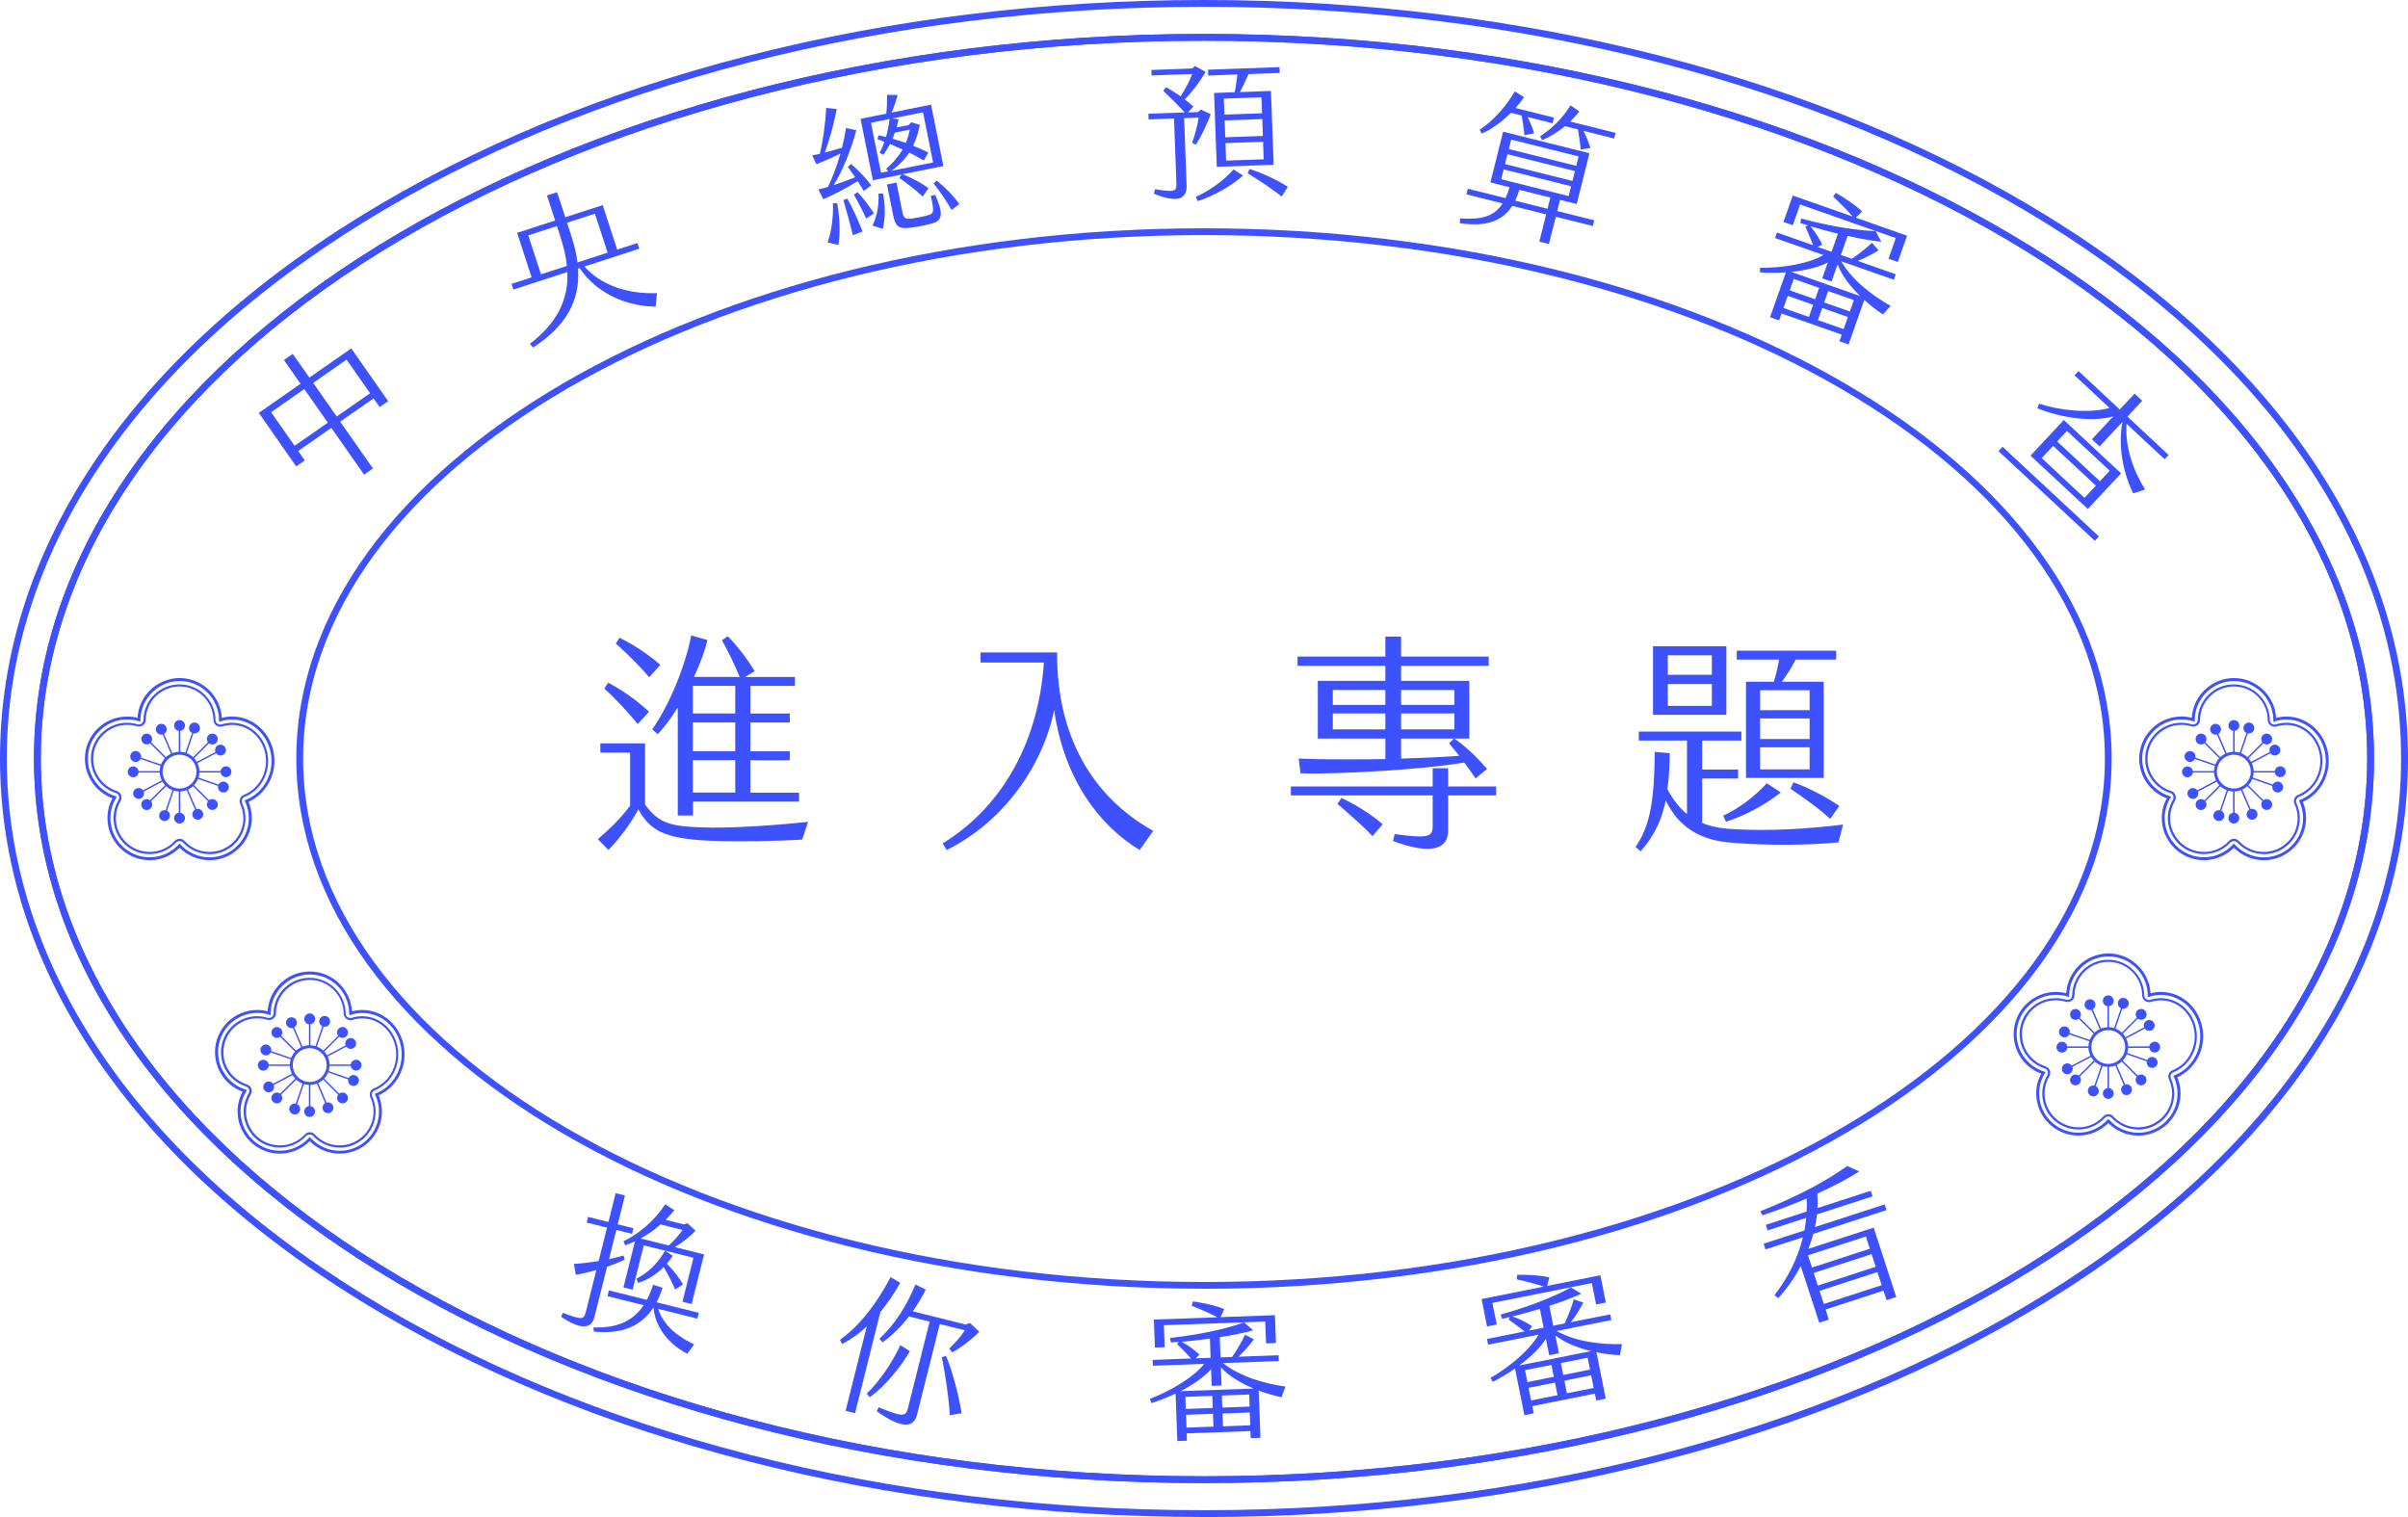 <svg width="200" height="126" viewBox="0 0 200 126" fill="none"
    xmlns="http://www.w3.org/2000/svg">
    <path d="M100 123.182C46.418 123.182 2.823 96.187 2.823 62.997C2.823 29.808 46.418 2.818 100 2.818C153.583 2.818 197.177 29.813 197.177 62.997C197.177 96.181 153.583 123.182 100 123.182ZM100 3.382C46.728 3.382 3.388 30.129 3.388 62.997C3.388 95.865 46.728 122.618 100 122.618C153.272 122.618 196.612 95.871 196.612 62.997C196.612 30.123 153.272 3.382 100 3.382Z" fill="#3E51FF"/>
    <path d="M100 107.038C58.433 107.038 24.612 87.281 24.612 62.997C24.612 38.714 58.427 18.962 100 18.962C141.573 18.962 175.388 38.719 175.388 63.003C175.388 87.286 141.567 107.043 100 107.043V107.038ZM100 19.526C58.743 19.526 25.176 39.029 25.176 63.003C25.176 86.976 58.743 106.48 100 106.48C141.257 106.48 174.824 86.976 174.824 63.003C174.824 39.029 141.257 19.526 100 19.526Z" fill="#3E51FF"/>
    <path d="M67.122 68.262L66.625 69.733C64.559 69.868 60.996 69.925 58.963 69.829C55 69.654 53.967 68.893 53.024 67.23C52.182 68.702 51.431 69.66 50.534 70.596L49.653 69.699C50.494 68.972 51.51 68.053 52.335 66.909V62.512H49.862V61.746H53.577V66.83C54.763 68.42 55.666 68.685 59.037 68.741C61.448 68.758 64.858 68.51 67.117 68.262H67.122ZM50.189 57.191L50.517 56.712C51.572 57.248 52.928 58.183 53.904 59.119L52.967 60.134C52.239 59.254 51.149 58.048 50.189 57.191ZM51.149 53.448L51.454 52.969C52.448 53.448 53.808 54.305 54.842 55.224L53.921 56.255C53.12 55.297 52.103 54.305 51.143 53.443L51.149 53.448ZM54.175 60.579C55.593 58.55 56.897 55.399 57.411 52.778L58.755 53.161C58.546 54.08 58.139 55.151 57.642 56.222H61.437C61.013 55.19 60.46 54.063 59.963 53.184L60.443 52.84C61.211 53.623 62.012 54.638 62.684 55.748L61.883 56.227H66.021V56.971H62.323V59.266H65.598V60.01H62.323V62.4H65.598V63.144H62.323V65.838H66.366V66.582H57.557V67.732H56.293V58.764C55.739 59.643 55.163 60.427 54.627 60.985L54.187 60.585L54.175 60.579ZM61.069 56.966H57.546V59.26H61.069V56.966ZM61.069 60.004H57.546V62.394H61.069V60.004ZM61.069 63.138H57.546V65.832H61.069V63.138Z" fill="#3E51FF"/>
    <path d="M86.709 55.032H81.441V54.193H87.799C87.759 61.036 90.65 66.142 95.782 69.012L94.653 70.601C91.226 68.516 88.391 64.671 87.55 58.978C86.686 63.358 83.53 68.177 78.623 70.601L78.296 70.049C82.835 67.275 86.206 62.169 86.703 55.038L86.709 55.032Z" fill="#3E51FF"/>
    <path d="M124.262 65.32V66.064H120.276V68.989C120.276 70.556 118.841 71.018 115.696 69.852L115.832 69.277C118.683 69.66 118.994 69.508 118.994 68.589V66.064H107.216V65.32H118.994V63.809H120.276V65.32H124.262ZM115.064 55.303H107.769V54.536H115.064V52.873H116.368V54.536H123.646V55.303H116.368V56.549H122.037V61.346H120.789C121.71 61.977 122.664 62.873 123.511 63.871L122.551 64.654C122.319 64.294 121.975 63.815 121.614 63.335C118.299 63.91 111.14 64.328 108.018 64.232L107.865 63.008C109.762 63.087 112.461 63.087 115.064 63.048V61.346H109.452V56.549H115.064V55.303ZM110.7 58.55H115.064V57.31H110.7V58.55ZM115.064 60.579V59.26H110.7V60.579H115.064ZM111.411 66.278C112.484 66.774 113.844 67.597 114.838 68.459L113.997 69.451C113.252 68.651 112.043 67.597 111.083 66.774L111.411 66.278ZM116.368 58.55H120.795V57.31H116.368V58.55ZM116.368 60.579H120.795V59.26H116.368V60.579ZM116.368 61.346V63.008C118.226 62.952 119.931 62.873 121.196 62.777C120.891 62.394 120.603 62.033 120.355 61.746L120.755 61.346H116.368Z" fill="#3E51FF"/>
    <path d="M153.08 68.493L152.696 69.964C150.014 70.229 146.683 70.212 144.176 70.021C142.51 69.908 139.829 69.581 138.355 66.481C138.027 68.031 137.435 69.406 136.266 70.708L135.842 70.348C137.107 68.533 137.412 66.238 137.435 62.45L138.682 62.563C138.665 63.634 138.626 64.626 138.49 65.545C138.97 66.464 139.524 67.135 140.116 67.608V61.509H136.113V60.765H144.633V61.509H141.376V63.916H144.362V64.66H141.376V68.352C142.313 68.736 143.25 68.831 144.001 68.871C146.852 69.04 150.189 68.854 153.08 68.487V68.493ZM143.386 59.373H137.293V53.674H143.386V59.373ZM142.183 54.424H138.524V56.047H142.183V54.424ZM142.183 56.814H138.524V58.629H142.183V56.814ZM146.739 65.055L147.908 65.821C146.491 66.932 144.825 67.788 143.352 68.251L143.12 67.755C144.521 67.106 145.842 66.052 146.739 65.06V65.055ZM147.773 54.784H144.249V54.04H152.504V54.784H149.133C148.772 55.528 148.366 56.103 148.004 56.622H151.471V64.615H145.017V56.622H147.332C147.507 56.047 147.66 55.376 147.773 54.784ZM150.302 57.327H146.186V58.989H150.302V57.327ZM150.302 59.677H146.186V61.379H150.302V59.677ZM150.302 62.067H146.186V63.905H150.302V62.067ZM148.958 64.976C150.127 65.398 151.64 66.159 152.77 66.943L152.002 68.014C151.121 67.174 149.8 66.255 148.71 65.511L148.958 64.976Z" fill="#3E51FF"/>
    <path d="M54.571 24.346L54.452 25.467C52.318 25.456 49.681 24.56 48.14 22.265L48.01 22.311C48.191 25.033 46.965 27.13 44.272 28.866L44.012 28.556C46.282 26.814 47.214 24.892 47.123 22.598L42.64 24.052L42.488 23.579L44.153 23.038L42.951 19.34L46.107 18.314L45.429 16.234L46.271 15.963L46.948 18.044L50.059 17.035L51.262 20.732L52.945 20.186L53.097 20.659L48.541 22.136C49.89 23.669 52.12 24.447 54.571 24.346ZM47.084 22.085C47.005 21.313 46.818 20.501 46.531 19.627L46.254 18.776L43.877 19.549L44.933 22.784L47.084 22.085ZM47.095 18.5L47.462 19.622C47.711 20.388 47.88 21.104 47.959 21.798L50.466 20.986L49.41 17.75L47.09 18.5H47.095Z" fill="#3E51FF"/>
    <path d="M99.012 11.854C99.238 11.262 99.447 10.462 99.559 9.769L98.351 9.814L98.555 15.411C98.588 16.341 98.063 16.995 95.839 16.093L95.935 15.716C97.549 15.969 97.736 15.913 97.708 15.253L97.51 9.842L95.398 9.921L95.381 9.447L98.391 9.34C97.922 8.81 97.199 8.089 96.618 7.542L96.844 7.238C97.199 7.435 97.645 7.706 98.052 8.004C98.43 7.429 98.826 6.697 99.017 6.144L95.647 6.268L95.63 5.812L99.001 5.688L99.266 5.49L100.13 5.969C99.661 6.804 98.972 7.689 98.396 8.258C98.679 8.461 98.933 8.675 99.114 8.85L98.673 9.34L99.492 9.312L99.735 9.103L100.559 9.481C100.231 10.4 99.661 11.527 99.322 12.012L99.006 11.86L99.012 11.854ZM102.456 14.075L103.247 14.582C102.292 15.439 100.819 16.273 99.481 16.708L99.317 16.352C100.395 15.879 101.609 15.028 102.456 14.075ZM102.772 6.184L100.35 6.274L100.333 5.789L106.273 5.575L106.29 6.06L103.693 6.155C103.461 6.708 103.196 7.266 102.987 7.649L105.561 7.553L105.787 13.686L101.061 13.855L100.836 7.722L102.552 7.66C102.648 7.21 102.716 6.635 102.772 6.184ZM104.771 8.078L101.649 8.19L101.699 9.521L104.822 9.408L104.771 8.078ZM104.839 9.887L101.716 10L101.767 11.403L104.89 11.291L104.839 9.887ZM104.907 11.775L101.784 11.888L101.835 13.342L104.957 13.23L104.907 11.775ZM106.962 15.512L106.454 16.324C105.787 15.789 104.585 14.966 103.619 14.391L103.783 14.036C104.827 14.357 106.03 14.921 106.962 15.512Z" fill="#3E51FF"/>
    <path d="M106.431 116.051C105.906 115.944 105.24 115.758 104.545 115.499L104.687 119.422L103.879 119.45L103.857 118.864L98.561 119.055L98.583 119.664L97.787 119.692L97.64 115.747C96.98 116.057 96.302 116.327 95.641 116.541L95.506 116.186C97.126 115.566 99.08 114.467 100.017 113.278L95.754 113.436L95.737 112.951L98.922 112.832C98.532 112.398 98.103 111.953 97.77 111.643L97.911 111.451C97.685 111.474 97.465 111.491 97.251 111.502L97.188 111.13C99.927 110.831 102.185 110.262 103.315 109.839L104.088 110.493C103.348 110.696 102.372 110.905 101.31 111.068L101.372 112.742L102.332 112.708C102.688 112.212 103.111 111.485 103.411 110.854L104.145 111.248C103.704 111.812 103.275 112.325 102.852 112.686L106.194 112.562L106.211 113.047L101.576 113.216C103.027 114.366 105.076 114.929 106.764 115.166L106.437 116.045L106.431 116.051ZM96.742 111.897L95.924 111.925L95.839 109.602L101.113 109.411C100.463 109.073 99.656 108.717 98.984 108.458L99.08 108.092C99.78 108.193 100.87 108.396 101.677 108.729L101.378 109.4L105.889 109.236L105.974 111.547L105.155 111.575L105.087 109.766L96.669 110.07L96.737 111.897H96.742ZM104.116 115.329C103.106 114.907 102.072 114.309 101.401 113.565L101.457 115.081L100.638 115.11L100.587 113.717C100 114.399 99.08 115.014 98.052 115.549L104.122 115.329H104.116ZM99.616 112.511L99.317 112.821L100.548 112.776L100.491 111.186C99.724 111.288 98.916 111.378 98.137 111.446C98.668 111.728 99.21 112.116 99.622 112.511H99.616ZM100.689 115.938L98.453 116.023L98.487 117.026L100.723 116.942L100.689 115.938ZM100.746 117.426L98.51 117.511L98.549 118.576L100.785 118.492L100.746 117.426ZM103.749 115.826L101.485 115.91L101.525 116.913L103.789 116.829L103.755 115.826H103.749ZM103.8 117.319L101.536 117.404L101.576 118.469L103.84 118.385L103.8 117.319Z" fill="#3E51FF"/>
    <path d="M50.421 105.206L49.371 109.388C49.105 110.448 48.151 110.414 46.604 109.366L46.751 109.044C48.321 109.631 48.49 109.631 48.659 108.96L49.529 105.488C48.947 105.651 48.377 105.786 47.829 105.882L47.66 104.98C48.258 104.941 48.987 104.862 49.721 104.738L50.415 101.965L48.727 101.542L48.846 101.074L50.534 101.497L51.132 99.101L51.906 99.293L51.307 101.688L52.612 102.015L52.493 102.483L51.189 102.156L50.585 104.58C51.002 104.496 51.415 104.388 51.787 104.281L51.883 104.625C51.431 104.845 50.935 105.042 50.426 105.211L50.421 105.206ZM57.654 111.66L57.089 112.438C56.513 112.167 54.497 110.961 54.277 108.61H54.266C53.097 110.403 51.257 110.797 49.32 110.6L49.292 110.251C51.149 110.318 52.532 109.805 53.459 108.407L50.455 107.658L50.573 107.179L53.724 107.962C53.916 107.601 54.096 107.184 54.243 106.711L55.028 106.959C54.887 107.41 54.723 107.816 54.531 108.165L58.043 109.039L57.925 109.524L54.667 108.712C55.124 110.211 56.564 111.17 57.659 111.66H57.654ZM55.26 100.026L56.011 100.522C55.757 100.82 55.525 101.08 55.288 101.316L56.795 101.694L57.089 101.598L57.767 102.218C57.343 102.686 56.598 103.255 56.05 103.582L58.478 104.191L57.445 108.312L56.682 108.12L57.597 104.467L53.47 103.436L52.544 107.122L51.782 106.931L52.741 103.098C52.476 103.222 52.205 103.334 51.928 103.43L51.782 103.098C53.08 102.472 54.345 101.407 55.26 100.02V100.026ZM55.881 104.304C55.717 104.546 55.559 104.76 55.384 104.958C55.971 105.538 56.457 106.198 56.733 106.688L56.067 107.1C55.83 106.514 55.491 105.854 55.124 105.24C54.503 105.865 53.797 106.294 53.012 106.559L52.854 106.209C53.831 105.696 54.61 104.986 55.231 103.887L55.881 104.304ZM53.21 102.866L55.542 103.447C55.971 103.069 56.4 102.573 56.688 102.156L54.864 101.7C54.305 102.19 53.763 102.562 53.216 102.861L53.21 102.866Z" fill="#3E51FF"/>
    <path d="M150.607 102.483C150.494 102.9 150.358 103.323 150.2 103.723L155.621 101.965L157.495 107.731L156.693 107.99L156.434 107.201L151.629 108.763L151.9 109.602L151.098 109.862L149.562 105.149C149.049 106.141 148.405 107.055 147.688 107.821L147.383 107.568C148.512 106.13 149.331 104.479 149.743 102.765L146.632 103.774L146.48 103.3L149.873 102.196C149.929 101.852 149.991 101.502 150.02 101.153L146.813 102.196L146.66 101.733L150.054 100.629C150.082 100.268 150.076 99.901 150.054 99.546C148.811 100.082 147.524 100.578 146.372 100.939L146.208 100.6C149.331 99.377 151.815 98.013 153.424 96.846L154.418 97.292C153.645 97.816 152.363 98.492 150.94 99.141C150.963 99.541 150.98 99.941 150.951 100.341L155.378 98.904L155.53 99.366L150.917 100.865C150.878 101.22 150.816 101.564 150.737 101.919L156.535 100.037L156.688 100.51L150.607 102.483ZM154.971 102.703L150.166 104.264L150.5 105.279L155.305 103.718L154.971 102.703ZM155.446 104.169L150.641 105.73L150.985 106.778L155.79 105.217L155.446 104.163V104.169ZM155.931 105.657L151.126 107.218L151.482 108.306L156.287 106.745L155.931 105.657Z" fill="#3E51FF"/>
    <path d="M156.394 26.115C155.942 25.828 155.389 25.405 154.841 24.909L153.537 28.613L152.775 28.348L152.967 27.795L147.97 26.037L147.767 26.611L147.016 26.346L148.331 22.621C147.603 22.666 146.875 22.677 146.18 22.626V22.243C147.919 22.26 150.138 21.95 151.448 21.183L147.422 19.768L147.586 19.312L150.59 20.366C150.387 19.819 150.149 19.25 149.952 18.838L150.155 18.714C149.941 18.652 149.726 18.59 149.523 18.517L149.602 18.151C152.261 18.872 154.57 19.171 155.779 19.188L156.253 20.078C155.491 19.994 154.508 19.836 153.458 19.594L152.899 21.178L153.803 21.493C154.316 21.161 154.971 20.642 155.485 20.163L156.027 20.8C155.412 21.161 154.825 21.482 154.299 21.668L157.456 22.778L157.292 23.235L152.916 21.696C153.842 23.297 155.542 24.565 157.027 25.405L156.4 26.104L156.394 26.115ZM150.596 25.315L148.484 24.571L148.128 25.58L150.24 26.324L150.596 25.315ZM148.902 18.703L148.128 18.432L148.902 16.24L153.876 17.987C153.396 17.435 152.775 16.809 152.25 16.324L152.476 16.02C153.091 16.369 154.028 16.961 154.661 17.564L154.136 18.077L158.393 19.577L157.625 21.758L156.852 21.488L157.456 19.774L149.511 16.984L148.902 18.709V18.703ZM151.092 23.911L148.981 23.167L148.648 24.114L150.759 24.858L151.092 23.911ZM154.503 24.593C153.718 23.832 152.978 22.897 152.623 21.955L152.12 23.387L151.346 23.117L151.809 21.803C151.013 22.22 149.929 22.457 148.777 22.581L154.503 24.593ZM151.352 20.326L150.957 20.507L152.12 20.913L152.651 19.413C151.9 19.227 151.115 19.019 150.364 18.793C150.759 19.25 151.115 19.808 151.352 20.326ZM153.481 26.33L151.346 25.58L150.991 26.589L153.125 27.339L153.481 26.33ZM153.978 24.926L151.843 24.176L151.51 25.123L153.644 25.873L153.978 24.926Z" fill="#3E51FF"/>
    <path d="M68.765 15.53C69.127 14.797 69.494 13.838 69.804 12.751C69.149 13.083 68.387 13.416 67.811 13.641L67.461 12.903L68.093 12.779C68.342 11.753 68.551 10.366 68.618 8.963L69.499 9.053C69.262 10.276 68.861 11.753 68.5 12.672C68.98 12.548 69.477 12.412 69.928 12.271C70.064 11.753 70.182 11.195 70.273 10.631L71.12 10.817C70.73 12.362 69.974 14.199 69.245 15.372C69.838 15.174 70.453 14.954 71.029 14.723C70.815 14.413 70.6 14.115 70.414 13.861L70.696 13.624C71.249 14.098 71.933 14.785 72.362 15.405L71.741 15.856C71.588 15.608 71.419 15.326 71.233 15.045C70.301 15.637 69.081 16.262 68.376 16.544L67.975 15.738C68.218 15.676 68.483 15.608 68.76 15.53H68.765ZM69.177 16.882H69.533C69.77 18.196 69.787 19.47 69.635 20.349L68.743 20.135C69.031 19.289 69.223 18.151 69.183 16.882H69.177ZM70.38 16.499C70.832 17.294 71.374 18.528 71.639 19.227L70.837 19.537C70.657 18.776 70.318 17.514 70.047 16.617L70.38 16.499ZM72.593 17.728L71.944 18.151C71.628 17.452 71.261 16.781 70.922 16.161L71.227 15.963C71.724 16.482 72.175 17.091 72.593 17.728ZM74.874 14.498L72.497 14.971L71.475 9.87L73.61 9.442C73.666 8.963 73.683 8.427 73.677 7.869L74.558 7.897C74.417 8.393 74.236 8.94 74.05 9.351L77.331 8.692L78.353 13.793L74.97 14.47C75.642 14.729 76.467 15.157 77.116 15.625L76.636 16.33C76.021 15.744 75.281 15.197 74.699 14.78L74.869 14.492L74.874 14.498ZM73.169 14.346L73.768 14.227L73.598 14.019C74.106 13.59 74.587 13.06 74.965 12.418C74.615 12.26 74.265 12.102 73.92 11.956C73.745 12.294 73.553 12.598 73.367 12.863L73.062 12.683C73.22 12.384 73.35 12.091 73.452 11.781C73.26 11.708 73.068 11.629 72.876 11.567L72.96 11.234L73.587 11.375C73.723 10.907 73.824 10.417 73.886 9.887L72.339 10.197L73.175 14.351L73.169 14.346ZM72.96 16.082L73.339 16.071C73.536 17.119 73.542 18.083 73.322 19.013L72.469 18.742C72.864 17.852 73 17.142 72.966 16.087L72.96 16.082ZM77.675 16.178C78.353 17.717 78.307 18.32 77.415 18.562C76.811 18.72 76.201 18.844 75.682 18.906C74.66 19.047 74.372 18.816 74.186 17.903L73.666 15.321L74.457 15.163L74.959 17.66C75.055 18.145 75.247 18.213 75.716 18.156C76.122 18.1 76.636 18.01 77.093 17.869C77.562 17.728 77.613 17.626 77.308 16.268L77.669 16.183L77.675 16.178ZM76.659 9.329L74.112 9.842L74.632 9.904C74.581 10.141 74.536 10.366 74.462 10.586L75.462 10.389L75.682 10.152L76.399 10.366C76.269 11.048 76.077 11.623 75.834 12.102C76.275 12.277 76.692 12.463 77.105 12.672L76.726 13.331C76.348 13.1 75.942 12.891 75.518 12.672C75.072 13.354 74.547 13.827 74.033 14.188L77.5 13.495L76.664 9.34L76.659 9.329ZM74.129 11.522C74.49 11.623 74.858 11.742 75.23 11.871C75.377 11.539 75.484 11.172 75.563 10.766L74.332 11.014C74.265 11.189 74.197 11.358 74.129 11.522ZM79.679 16.944L79.041 17.44C78.584 16.668 78.121 15.963 77.545 15.242L77.799 15C78.494 15.558 79.16 16.212 79.674 16.944H79.679Z" fill="#3E51FF"/>
    <path d="M27.525 35.535L24.77 37.457L25.318 38.24L24.601 38.736L21.495 34.294L24.962 31.876L23.579 29.903L24.313 29.39L25.696 31.363L29.174 28.939L32.24 33.319L31.534 33.81L31.026 33.088L28.254 35.022L30.975 38.911L30.241 39.424L27.52 35.535H27.525ZM27.226 35.106L25.272 32.316L22.517 34.238L24.471 37.028L27.226 35.106ZM30.738 32.66L28.784 29.87L26.012 31.803L27.966 34.593L30.738 32.66Z" fill="#3E51FF"/>
    <path d="M132.296 18.771L129.219 18.004L128.649 20.27L127.853 20.073L128.417 17.807L125.605 17.102C124.702 18.511 123.172 18.827 121.247 18.534L121.269 18.139C123.008 18.263 124.098 17.998 124.798 16.894L121.794 16.144L121.913 15.676L125.041 16.454C125.171 16.189 125.284 15.89 125.38 15.552L123.787 15.152L124.843 10.935L132.014 12.728L130.958 16.944L129.569 16.601L129.338 17.53L132.415 18.297L132.296 18.765V18.771ZM123.07 11.099L122.895 10.772C123.951 10.101 125.097 8.85 125.809 7.593L126.577 8.066C126.373 8.371 126.142 8.675 125.876 8.968L129.072 9.769L128.954 10.236L126.865 9.718C127.085 10.118 127.26 10.546 127.424 11.071L126.616 11.229C126.554 10.597 126.481 10.129 126.385 9.594L125.493 9.368C124.742 10.118 123.861 10.766 123.07 11.093V11.099ZM124.685 14.887L130.286 16.285L130.489 15.467L124.888 14.069L124.685 14.887ZM125.001 13.63L130.602 15.028L130.806 14.21L125.205 12.812L125.001 13.63ZM125.317 12.379L130.919 13.776L131.116 12.993L125.515 11.595L125.317 12.379ZM128.536 17.333L128.767 16.409L126.187 15.766C126.091 16.099 125.978 16.403 125.848 16.668L128.541 17.339L128.536 17.333ZM127.915 11.313C128.762 10.794 129.733 9.898 130.439 8.754L131.173 9.244C130.941 9.56 130.676 9.836 130.422 10.096L134.188 11.037L134.069 11.505L131.511 10.868C131.737 11.296 131.94 11.77 132.093 12.294L131.291 12.424C131.229 11.792 131.161 11.302 131.054 10.749L129.981 10.479C129.315 11.031 128.632 11.409 128.084 11.646L127.915 11.307V11.313Z" fill="#3E51FF"/>
    <path d="M124.318 110.014L123.511 110.177L123.054 107.9L128.226 106.863C127.531 106.632 126.679 106.412 125.973 106.26L126.012 105.882C126.718 105.865 127.83 105.899 128.683 106.096L128.497 106.807L132.923 105.922L133.375 108.188L132.568 108.351L132.212 106.57L123.951 108.221L124.313 110.014H124.318ZM134.549 112.562C134.013 112.545 133.324 112.466 132.596 112.319L133.369 116.169L132.579 116.327L132.466 115.752L127.271 116.789L127.39 117.387L126.611 117.545L125.832 113.672C125.228 114.084 124.606 114.461 123.985 114.777L123.793 114.45C125.295 113.582 127.04 112.179 127.78 110.854L123.596 111.688L123.5 111.215L126.622 110.589C126.17 110.223 125.674 109.856 125.295 109.602L125.403 109.388C125.188 109.445 124.968 109.501 124.759 109.54L124.635 109.185C127.294 108.453 129.428 107.528 130.473 106.931L131.337 107.455C130.637 107.771 129.711 108.137 128.683 108.464L129.01 110.11L129.948 109.924C130.219 109.377 130.518 108.593 130.716 107.923L131.506 108.193C131.162 108.819 130.823 109.394 130.462 109.822L133.742 109.168L133.838 109.642L129.287 110.549C130.902 111.457 133.014 111.677 134.719 111.643L134.538 112.567L134.549 112.562ZM127.249 110.161L127 110.516L128.209 110.273L127.898 108.712C127.159 108.937 126.374 109.157 125.617 109.343C126.187 109.535 126.78 109.834 127.254 110.155L127.249 110.161ZM132.144 112.218C131.077 111.964 129.965 111.536 129.18 110.91L129.479 112.398L128.672 112.562L128.395 111.198C127.926 111.964 127.113 112.72 126.187 113.413L132.138 112.224L132.144 112.218ZM128.858 113.368L126.662 113.808L126.859 114.794L129.056 114.354L128.858 113.368ZM129.152 114.833L126.955 115.273L127.164 116.322L129.361 115.882L129.152 114.833ZM131.862 112.77L129.643 113.216L129.84 114.202L132.059 113.757L131.862 112.77ZM132.155 114.23L129.936 114.676L130.145 115.724L132.364 115.279L132.155 114.23Z" fill="#3E51FF"/>
    <path d="M73.124 108.966L71.018 117.376L70.233 117.178L71.989 110.177C71.368 110.752 70.685 111.248 69.945 111.637L69.765 111.282C71.436 110.087 72.814 108.267 73.971 106.074L74.773 106.553C74.276 107.415 73.74 108.227 73.13 108.96L73.124 108.966ZM75.58 112.218C74.812 113.537 73.564 115.093 72.232 116.057L71.989 115.752C73.056 114.726 74.084 113.216 74.778 111.728L75.58 112.224V112.218ZM78.053 109.98L76.167 117.5C75.902 118.559 74.971 118.751 72.814 117.212L72.983 116.885C74.971 117.714 75.236 117.663 75.411 116.964L77.212 109.772L75.496 109.343C74.852 110.183 74.101 110.927 73.305 111.496L73.045 111.186C74.316 110.02 75.304 108.464 76.032 106.694L76.89 107.111C76.597 107.714 76.224 108.329 75.812 108.915L80.216 110.014L80.566 109.884L81.334 110.611C80.673 111.294 79.73 111.992 79.081 112.325L78.838 112.009C79.307 111.575 79.849 110.944 80.142 110.493L78.042 109.969L78.053 109.98ZM79.866 117.381L78.889 117.545C78.81 116.119 78.499 114.027 78.223 112.731L78.573 112.613C79.126 113.943 79.651 115.978 79.866 117.376V117.381Z" fill="#3E51FF"/>
    <path d="M166.326 37.107L174.332 44.559L173.994 44.92L165.987 37.468L166.326 37.107ZM171.413 34.886L176.173 39.317L173.406 42.276L168.647 37.846L171.413 34.886ZM169.223 33.9L169.352 33.528C171.125 34.108 173.536 34.351 175.213 33.883L172.3 31.172L172.633 30.817L176.06 34.013L177.291 32.694L177.929 33.285L176.698 34.605L180.12 37.789L179.787 38.144L176.619 35.196C176.495 37.135 177.167 39.052 178.166 40.664L177.172 40.98C176.309 39.193 175.908 37 176.286 35.044L174.383 37.079L173.745 36.487L175.524 34.582C173.711 35.1 171.08 34.678 169.217 33.906L169.223 33.9ZM169.578 38.049L173.13 41.352L174.078 40.337L170.527 37.034L169.578 38.049ZM170.866 36.668L174.411 39.971L175.224 39.097L171.673 35.794L170.86 36.668H170.866Z" fill="#3E51FF"/>
    <path d="M17.402 71.447C16.47 71.447 15.572 71.069 14.917 70.41C14.262 71.069 13.359 71.447 12.433 71.447C10.502 71.447 8.927 69.874 8.927 67.946C8.927 67.371 9.068 66.808 9.345 66.3C7.967 65.793 7.052 64.491 7.052 63.014C7.052 61.086 8.628 59.514 10.559 59.514C10.852 59.514 11.14 59.547 11.422 59.621C11.524 57.789 13.066 56.318 14.923 56.318C16.781 56.318 18.322 57.789 18.424 59.626C18.706 59.553 19 59.514 19.288 59.514C21.219 59.514 22.794 61.165 22.794 63.2C22.794 64.677 21.936 66.024 20.643 66.599C20.823 67.033 20.914 67.484 20.914 67.946C20.914 69.874 19.338 71.447 17.407 71.447H17.402ZM14.912 70.06L15.002 70.156C15.623 70.827 16.493 71.21 17.402 71.21C19.203 71.21 20.665 69.75 20.665 67.952C20.665 67.484 20.564 67.022 20.366 66.588L20.315 66.475L20.434 66.43C21.698 65.928 22.551 64.632 22.551 63.206C22.551 61.306 21.089 59.762 19.288 59.762C18.971 59.762 18.65 59.812 18.345 59.908L18.192 59.959V59.795C18.175 58.014 16.707 56.566 14.929 56.566C13.15 56.566 11.688 58.009 11.665 59.784V59.942L11.513 59.897C11.202 59.801 10.886 59.756 10.564 59.756C8.763 59.756 7.301 61.216 7.301 63.014C7.301 64.435 8.21 65.68 9.565 66.12L9.706 66.165L9.627 66.295C9.328 66.796 9.17 67.371 9.17 67.946C9.17 69.745 10.632 71.204 12.433 71.204C13.336 71.204 14.212 70.821 14.833 70.15L14.923 70.055L14.912 70.06Z" fill="#3E51FF"/>
    <path d="M17.402 70.939C16.561 70.939 15.776 70.596 15.2 69.976C15.053 69.818 14.771 69.818 14.624 69.976C14.048 70.596 13.269 70.939 12.422 70.939C10.768 70.939 9.43 69.598 9.43 67.952C9.43 67.422 9.576 66.898 9.847 66.436C9.909 66.334 9.921 66.21 9.876 66.097C9.83 65.985 9.746 65.9 9.627 65.866C8.385 65.466 7.549 64.322 7.549 63.02C7.549 61.368 8.893 60.032 10.542 60.032C10.835 60.032 11.129 60.077 11.411 60.162C11.53 60.196 11.66 60.173 11.756 60.105C11.852 60.032 11.914 59.919 11.914 59.795C11.931 58.166 13.275 56.842 14.906 56.842C16.538 56.842 17.882 58.172 17.899 59.801C17.899 59.925 17.961 60.044 18.063 60.111C18.164 60.184 18.294 60.201 18.413 60.167C18.695 60.077 18.983 60.032 19.276 60.032C20.931 60.032 22.269 61.458 22.269 63.211C22.269 64.525 21.49 65.72 20.327 66.182C20.225 66.222 20.146 66.3 20.107 66.402C20.067 66.503 20.073 66.616 20.112 66.712C20.299 67.112 20.389 67.529 20.389 67.963C20.389 69.615 19.045 70.951 17.396 70.951L17.402 70.939ZM14.912 69.665C15.07 69.665 15.223 69.733 15.33 69.852C15.872 70.438 16.606 70.759 17.396 70.759C18.949 70.759 20.214 69.496 20.214 67.952C20.214 67.546 20.123 67.151 19.954 66.779C19.886 66.639 19.886 66.475 19.943 66.329C19.999 66.182 20.118 66.069 20.265 66.013C21.36 65.579 22.094 64.451 22.094 63.211C22.094 61.56 20.829 60.213 19.282 60.213C19.011 60.213 18.74 60.258 18.475 60.337C18.305 60.393 18.113 60.359 17.967 60.258C17.82 60.151 17.729 59.981 17.729 59.801C17.712 58.268 16.453 57.017 14.918 57.017C13.382 57.017 12.123 58.262 12.106 59.79C12.106 59.97 12.015 60.139 11.874 60.241C11.727 60.348 11.541 60.376 11.372 60.325C11.106 60.246 10.83 60.207 10.559 60.207C9.006 60.207 7.741 61.47 7.741 63.02C7.741 64.243 8.526 65.32 9.695 65.697C9.859 65.748 9.994 65.872 10.056 66.035C10.118 66.199 10.101 66.379 10.017 66.526C9.763 66.96 9.621 67.45 9.621 67.952C9.621 69.502 10.886 70.759 12.439 70.759C13.229 70.759 13.963 70.438 14.505 69.852C14.613 69.733 14.765 69.665 14.923 69.665H14.912Z" fill="#3E51FF"/>
    <path d="M14.912 65.737C14.003 65.737 13.263 64.998 13.263 64.091C13.263 63.183 14.003 62.445 14.912 62.445C15.821 62.445 16.561 63.183 16.561 64.091C16.561 64.998 15.821 65.737 14.912 65.737ZM14.912 62.687C14.138 62.687 13.506 63.319 13.506 64.091C13.506 64.863 14.138 65.494 14.912 65.494C15.685 65.494 16.318 64.863 16.318 64.091C16.318 63.319 15.685 62.687 14.912 62.687Z" fill="#3E51FF"/>
    <path d="M14.85 60.703V62.574C14.85 62.574 14.889 62.574 14.912 62.574C14.934 62.574 14.951 62.574 14.974 62.574V60.703C15.194 60.675 15.363 60.489 15.363 60.258C15.363 60.01 15.16 59.807 14.912 59.807C14.663 59.807 14.46 60.01 14.46 60.258C14.46 60.489 14.629 60.675 14.85 60.703Z" fill="#3E51FF"/>
    <path d="M13.512 61.002L14.251 62.721C14.285 62.704 14.325 62.687 14.364 62.676L13.624 60.957C13.816 60.844 13.901 60.602 13.811 60.393C13.715 60.162 13.444 60.06 13.218 60.156C12.986 60.252 12.885 60.523 12.981 60.748C13.071 60.957 13.303 61.064 13.517 61.002H13.512Z" fill="#3E51FF"/>
    <path d="M11.507 64.164H13.387C13.387 64.164 13.387 64.119 13.387 64.096C13.387 64.079 13.387 64.062 13.387 64.046H11.507C11.479 63.826 11.293 63.657 11.061 63.657C10.813 63.657 10.609 63.86 10.609 64.108C10.609 64.356 10.813 64.559 11.061 64.559C11.293 64.559 11.479 64.389 11.507 64.17V64.164Z" fill="#3E51FF"/>
    <path d="M11.123 63.262C11.338 63.335 11.575 63.24 11.671 63.037L13.444 63.651C13.455 63.612 13.466 63.572 13.483 63.538L11.71 62.924C11.756 62.704 11.637 62.484 11.417 62.405C11.18 62.321 10.926 62.45 10.841 62.681C10.756 62.913 10.886 63.172 11.118 63.257L11.123 63.262Z" fill="#3E51FF"/>
    <path d="M15.956 60.867L15.352 62.636C15.392 62.648 15.425 62.665 15.465 62.676L16.069 60.906C16.289 60.951 16.509 60.827 16.583 60.613C16.662 60.376 16.538 60.122 16.301 60.038C16.064 59.959 15.809 60.083 15.725 60.32C15.651 60.534 15.753 60.771 15.95 60.867H15.956Z" fill="#3E51FF"/>
    <path d="M17.893 62.462L16.233 63.335C16.256 63.369 16.272 63.403 16.289 63.443L17.949 62.563C18.079 62.743 18.322 62.806 18.525 62.698C18.745 62.58 18.83 62.309 18.712 62.09C18.593 61.87 18.322 61.785 18.102 61.904C17.898 62.011 17.814 62.248 17.893 62.456V62.462Z" fill="#3E51FF"/>
    <path d="M15.951 62.98C15.979 63.008 16.007 63.037 16.035 63.065L17.362 61.74C17.537 61.875 17.791 61.864 17.955 61.701C18.13 61.526 18.13 61.239 17.955 61.064C17.78 60.889 17.492 60.889 17.317 61.064C17.153 61.227 17.142 61.481 17.277 61.656L15.951 62.98Z" fill="#3E51FF"/>
    <path d="M12.461 61.74L13.788 63.065C13.816 63.037 13.845 63.008 13.873 62.98L12.546 61.656C12.682 61.481 12.67 61.227 12.507 61.064C12.332 60.889 12.044 60.889 11.869 61.064C11.694 61.239 11.694 61.526 11.869 61.701C12.032 61.864 12.286 61.875 12.461 61.74Z" fill="#3E51FF"/>
    <path d="M18.7 64.942C18.486 64.869 18.248 64.964 18.153 65.167L16.374 64.547C16.363 64.587 16.346 64.621 16.334 64.66L18.113 65.28C18.068 65.5 18.186 65.72 18.407 65.799C18.644 65.883 18.898 65.754 18.983 65.522C19.067 65.286 18.937 65.032 18.706 64.948L18.7 64.942Z" fill="#3E51FF"/>
    <path d="M17.362 66.464L16.024 65.128C15.996 65.156 15.968 65.184 15.94 65.213L17.278 66.548C17.142 66.723 17.153 66.977 17.317 67.14C17.492 67.315 17.78 67.315 17.955 67.14C18.13 66.966 18.13 66.678 17.955 66.503C17.791 66.34 17.537 66.329 17.362 66.464Z" fill="#3E51FF"/>
    <path d="M16.312 67.202L15.566 65.466C15.533 65.483 15.493 65.5 15.454 65.511L16.199 67.247C16.007 67.36 15.922 67.603 16.013 67.811C16.109 68.042 16.38 68.144 16.605 68.048C16.831 67.952 16.939 67.681 16.843 67.456C16.752 67.247 16.521 67.14 16.306 67.202H16.312Z" fill="#3E51FF"/>
    <path d="M18.768 63.651C18.537 63.651 18.35 63.82 18.322 64.04H16.442C16.442 64.04 16.442 64.074 16.442 64.091C16.442 64.113 16.442 64.136 16.442 64.158H18.322C18.35 64.378 18.537 64.547 18.768 64.547C19.017 64.547 19.22 64.344 19.22 64.096C19.22 63.848 19.017 63.645 18.768 63.645V63.651Z" fill="#3E51FF"/>
    <path d="M14.974 67.507V65.618C14.974 65.618 14.934 65.618 14.912 65.618C14.889 65.618 14.872 65.618 14.85 65.618V67.507C14.629 67.535 14.46 67.721 14.46 67.952C14.46 68.2 14.663 68.403 14.912 68.403C15.16 68.403 15.363 68.2 15.363 67.952C15.363 67.721 15.194 67.535 14.974 67.507Z" fill="#3E51FF"/>
    <path d="M13.884 65.218C13.856 65.19 13.828 65.162 13.8 65.133L12.461 66.469C12.286 66.334 12.032 66.346 11.869 66.509C11.694 66.684 11.694 66.971 11.869 67.146C12.044 67.321 12.332 67.321 12.507 67.146C12.67 66.982 12.682 66.729 12.546 66.554L13.884 65.218Z" fill="#3E51FF"/>
    <path d="M13.867 67.343L14.477 65.556C14.438 65.545 14.398 65.534 14.364 65.517L13.754 67.304C13.534 67.259 13.314 67.383 13.241 67.597C13.162 67.834 13.286 68.087 13.523 68.172C13.76 68.251 14.014 68.127 14.099 67.89C14.172 67.676 14.071 67.439 13.873 67.343H13.867Z" fill="#3E51FF"/>
    <path d="M11.931 65.748L13.596 64.869C13.573 64.835 13.557 64.801 13.54 64.761L11.874 65.641C11.744 65.46 11.501 65.398 11.298 65.506C11.078 65.624 10.993 65.894 11.112 66.114C11.23 66.334 11.501 66.419 11.722 66.3C11.925 66.193 12.009 65.957 11.931 65.748Z" fill="#3E51FF"/>
    <path d="M28.208 95.82C27.277 95.82 26.379 95.443 25.724 94.783C25.069 95.443 24.166 95.82 23.24 95.82C21.309 95.82 19.733 94.248 19.733 92.32C19.733 91.745 19.875 91.181 20.151 90.674C18.774 90.167 17.859 88.865 17.859 87.388C17.859 85.46 19.434 83.887 21.365 83.887C21.659 83.887 21.947 83.921 22.229 83.994C22.331 82.162 23.872 80.691 25.73 80.691C27.587 80.691 29.129 82.162 29.23 84C29.513 83.927 29.806 83.887 30.094 83.887C32.025 83.887 33.6 85.539 33.6 87.574C33.6 89.051 32.742 90.398 31.449 90.973C31.63 91.407 31.72 91.858 31.72 92.32C31.72 94.248 30.145 95.82 28.214 95.82H28.208ZM25.724 94.434L25.814 94.53C26.436 95.2 27.305 95.584 28.214 95.584C30.015 95.584 31.477 94.124 31.477 92.326C31.477 91.858 31.376 91.395 31.178 90.962L31.128 90.849L31.246 90.804C32.511 90.302 33.363 89.005 33.363 87.579C33.363 85.68 31.901 84.135 30.1 84.135C29.784 84.135 29.462 84.186 29.157 84.282L29.005 84.333V84.169C28.988 82.388 27.52 80.939 25.741 80.939C23.962 80.939 22.5 82.382 22.477 84.158V84.316L22.325 84.271C22.015 84.175 21.698 84.13 21.377 84.13C19.575 84.13 18.113 85.59 18.113 87.388C18.113 88.808 19.022 90.054 20.377 90.494L20.518 90.539L20.439 90.668C20.14 91.17 19.982 91.745 19.982 92.32C19.982 94.118 21.444 95.578 23.245 95.578C24.149 95.578 25.024 95.195 25.645 94.524L25.735 94.428L25.724 94.434Z" fill="#3E51FF"/>
    <path d="M28.209 95.313C27.367 95.313 26.582 94.969 26.007 94.349C25.86 94.191 25.578 94.191 25.431 94.349C24.855 94.969 24.076 95.313 23.229 95.313C21.574 95.313 20.236 93.972 20.236 92.326C20.236 91.796 20.383 91.272 20.654 90.809C20.716 90.708 20.727 90.584 20.682 90.471C20.637 90.358 20.552 90.274 20.434 90.24C19.192 89.84 18.356 88.695 18.356 87.393C18.356 85.742 19.7 84.406 21.348 84.406C21.642 84.406 21.936 84.451 22.218 84.535C22.337 84.569 22.466 84.547 22.562 84.479C22.658 84.406 22.721 84.293 22.721 84.169C22.737 82.54 24.081 81.215 25.713 81.215C27.345 81.215 28.689 82.546 28.706 84.175C28.706 84.299 28.768 84.417 28.869 84.485C28.971 84.558 29.101 84.575 29.219 84.541C29.502 84.451 29.79 84.406 30.083 84.406C31.738 84.406 33.076 85.832 33.076 87.585C33.076 88.898 32.296 90.093 31.133 90.556C31.032 90.595 30.953 90.674 30.913 90.775C30.874 90.877 30.879 90.99 30.919 91.085C31.105 91.486 31.195 91.903 31.195 92.337C31.195 93.988 29.852 95.324 28.203 95.324L28.209 95.313ZM25.724 94.039C25.882 94.039 26.035 94.107 26.142 94.225C26.684 94.811 27.418 95.133 28.209 95.133C29.761 95.133 31.026 93.87 31.026 92.326C31.026 91.92 30.936 91.525 30.766 91.153C30.699 91.012 30.699 90.849 30.755 90.702C30.811 90.556 30.93 90.443 31.077 90.386C32.172 89.953 32.906 88.825 32.906 87.585C32.906 85.933 31.642 84.586 30.094 84.586C29.823 84.586 29.552 84.631 29.287 84.71C29.118 84.767 28.926 84.733 28.779 84.631C28.632 84.524 28.542 84.355 28.542 84.175C28.525 82.641 27.266 81.39 25.73 81.39C24.194 81.39 22.935 82.636 22.918 84.163C22.918 84.344 22.828 84.513 22.687 84.614C22.54 84.722 22.354 84.75 22.184 84.699C21.919 84.62 21.642 84.581 21.371 84.581C19.818 84.581 18.554 85.843 18.554 87.393C18.554 88.617 19.338 89.693 20.507 90.071C20.671 90.122 20.806 90.246 20.869 90.409C20.931 90.573 20.914 90.753 20.829 90.9C20.575 91.334 20.434 91.824 20.434 92.326C20.434 93.876 21.698 95.133 23.251 95.133C24.042 95.133 24.776 94.811 25.318 94.225C25.425 94.107 25.578 94.039 25.736 94.039H25.724Z" fill="#3E51FF"/>
    <path d="M25.724 90.11C24.815 90.11 24.075 89.372 24.075 88.464C24.075 87.557 24.815 86.818 25.724 86.818C26.633 86.818 27.373 87.557 27.373 88.464C27.373 89.372 26.633 90.11 25.724 90.11ZM25.724 87.061C24.95 87.061 24.318 87.692 24.318 88.464C24.318 89.237 24.95 89.868 25.724 89.868C26.497 89.868 27.13 89.237 27.13 88.464C27.13 87.692 26.497 87.061 25.724 87.061Z" fill="#3E51FF"/>
    <path d="M25.662 85.071V86.942C25.662 86.942 25.702 86.942 25.724 86.942C25.747 86.942 25.764 86.942 25.786 86.942V85.071C26.006 85.043 26.176 84.857 26.176 84.626C26.176 84.378 25.973 84.175 25.724 84.175C25.476 84.175 25.273 84.378 25.273 84.626C25.273 84.857 25.442 85.043 25.662 85.071Z" fill="#3E51FF"/>
    <path d="M24.324 85.375L25.063 87.095C25.097 87.078 25.137 87.061 25.176 87.049L24.436 85.33C24.628 85.218 24.713 84.975 24.623 84.767C24.527 84.535 24.256 84.434 24.03 84.53C23.799 84.626 23.697 84.896 23.793 85.122C23.883 85.33 24.115 85.437 24.329 85.375H24.324Z" fill="#3E51FF"/>
    <path d="M22.314 88.532H24.194C24.194 88.532 24.194 88.487 24.194 88.464C24.194 88.447 24.194 88.43 24.194 88.414H22.314C22.285 88.194 22.099 88.025 21.868 88.025C21.619 88.025 21.416 88.228 21.416 88.476C21.416 88.724 21.619 88.927 21.868 88.927C22.099 88.927 22.285 88.757 22.314 88.538V88.532Z" fill="#3E51FF"/>
    <path d="M21.935 87.636C22.15 87.709 22.387 87.613 22.483 87.41L24.256 88.025C24.267 87.985 24.279 87.946 24.295 87.912L22.523 87.297C22.568 87.078 22.449 86.858 22.229 86.779C21.992 86.694 21.738 86.824 21.653 87.055C21.568 87.286 21.698 87.546 21.93 87.63L21.935 87.636Z" fill="#3E51FF"/>
    <path d="M26.769 85.234L26.165 87.004C26.204 87.016 26.238 87.033 26.277 87.044L26.882 85.274C27.102 85.319 27.322 85.195 27.395 84.981C27.474 84.744 27.35 84.49 27.113 84.406C26.876 84.327 26.622 84.451 26.537 84.688C26.464 84.902 26.565 85.139 26.763 85.234H26.769Z" fill="#3E51FF"/>
    <path d="M28.705 86.83L27.045 87.703C27.068 87.737 27.085 87.771 27.102 87.811L28.762 86.931C28.892 87.112 29.134 87.174 29.338 87.066C29.558 86.948 29.643 86.677 29.524 86.458C29.405 86.238 29.134 86.153 28.914 86.272C28.711 86.379 28.626 86.615 28.705 86.824V86.83Z" fill="#3E51FF"/>
    <path d="M26.763 87.348C26.791 87.376 26.82 87.405 26.848 87.433L28.175 86.108C28.35 86.243 28.604 86.232 28.768 86.069C28.943 85.894 28.943 85.606 28.768 85.432C28.593 85.257 28.305 85.257 28.13 85.432C27.966 85.595 27.954 85.849 28.09 86.024L26.763 87.348Z" fill="#3E51FF"/>
    <path d="M23.268 86.114L24.595 87.438C24.623 87.41 24.651 87.382 24.68 87.354L23.353 86.029C23.488 85.855 23.477 85.601 23.313 85.437C23.138 85.263 22.85 85.263 22.675 85.437C22.5 85.612 22.5 85.9 22.675 86.074C22.839 86.238 23.093 86.249 23.268 86.114Z" fill="#3E51FF"/>
    <path d="M29.507 89.316C29.292 89.242 29.055 89.338 28.959 89.541L27.181 88.921C27.169 88.96 27.152 88.994 27.141 89.034L28.92 89.654C28.875 89.874 28.993 90.093 29.213 90.172C29.45 90.257 29.704 90.127 29.789 89.896C29.874 89.659 29.744 89.406 29.512 89.321L29.507 89.316Z" fill="#3E51FF"/>
    <path d="M28.174 90.838L26.836 89.501C26.808 89.53 26.78 89.558 26.752 89.586L28.09 90.922C27.954 91.097 27.965 91.35 28.129 91.514C28.304 91.689 28.592 91.689 28.767 91.514C28.942 91.339 28.942 91.052 28.767 90.877C28.603 90.713 28.349 90.702 28.174 90.838Z" fill="#3E51FF"/>
    <path d="M27.124 91.576L26.379 89.84C26.345 89.857 26.306 89.874 26.266 89.885L27.011 91.621C26.819 91.734 26.735 91.976 26.825 92.185C26.921 92.416 27.192 92.517 27.418 92.421C27.644 92.326 27.751 92.055 27.655 91.829C27.565 91.621 27.333 91.514 27.119 91.576H27.124Z" fill="#3E51FF"/>
    <path d="M29.575 88.025C29.343 88.025 29.157 88.194 29.129 88.414H27.248C27.248 88.414 27.248 88.447 27.248 88.464C27.248 88.487 27.248 88.509 27.248 88.532H29.129C29.157 88.752 29.343 88.921 29.575 88.921C29.823 88.921 30.026 88.718 30.026 88.47C30.026 88.222 29.823 88.019 29.575 88.019V88.025Z" fill="#3E51FF"/>
    <path d="M25.78 91.875V89.986C25.78 89.986 25.741 89.986 25.718 89.986C25.696 89.986 25.679 89.986 25.656 89.986V91.875C25.436 91.903 25.267 92.089 25.267 92.32C25.267 92.568 25.47 92.771 25.718 92.771C25.967 92.771 26.17 92.568 26.17 92.32C26.17 92.089 26.001 91.903 25.78 91.875Z" fill="#3E51FF"/>
    <path d="M24.691 89.586C24.663 89.558 24.634 89.53 24.606 89.501L23.268 90.838C23.093 90.702 22.839 90.713 22.675 90.877C22.5 91.052 22.5 91.339 22.675 91.514C22.85 91.689 23.138 91.689 23.313 91.514C23.477 91.35 23.488 91.097 23.353 90.922L24.691 89.586Z" fill="#3E51FF"/>
    <path d="M24.674 91.711L25.284 89.924C25.244 89.913 25.205 89.902 25.171 89.885L24.561 91.672C24.341 91.627 24.121 91.751 24.047 91.965C23.968 92.202 24.092 92.455 24.329 92.54C24.567 92.619 24.821 92.495 24.905 92.258C24.979 92.044 24.877 91.807 24.68 91.711H24.674Z" fill="#3E51FF"/>
    <path d="M22.737 90.122L24.403 89.242C24.38 89.208 24.363 89.175 24.346 89.135L22.681 90.014C22.551 89.834 22.308 89.772 22.105 89.879C21.885 89.998 21.8 90.268 21.918 90.488C22.037 90.708 22.308 90.792 22.528 90.674C22.732 90.567 22.816 90.33 22.737 90.122Z" fill="#3E51FF"/>
    <path d="M188.024 71.447C187.093 71.447 186.195 71.069 185.54 70.41C184.885 71.069 183.982 71.447 183.056 71.447C181.125 71.447 179.549 69.874 179.549 67.946C179.549 67.371 179.69 66.808 179.967 66.3C178.589 65.793 177.675 64.491 177.675 63.014C177.675 61.086 179.25 59.514 181.181 59.514C181.475 59.514 181.763 59.547 182.045 59.621C182.147 57.789 183.688 56.318 185.546 56.318C187.403 56.318 188.945 57.789 189.046 59.626C189.329 59.553 189.622 59.514 189.91 59.514C191.841 59.514 193.416 61.165 193.416 63.2C193.416 64.677 192.558 66.024 191.265 66.599C191.446 67.033 191.536 67.484 191.536 67.946C191.536 69.874 189.961 71.447 188.03 71.447H188.024ZM185.534 70.06L185.625 70.156C186.246 70.827 187.115 71.21 188.024 71.21C189.825 71.21 191.288 69.75 191.288 67.952C191.288 67.484 191.186 67.022 190.989 66.588L190.938 66.475L191.056 66.43C192.321 65.928 193.174 64.632 193.174 63.206C193.174 61.306 191.711 59.762 189.91 59.762C189.594 59.762 189.272 59.812 188.967 59.908L188.815 59.959V59.795C188.798 58.014 187.33 56.566 185.551 56.566C183.773 56.566 182.31 58.009 182.288 59.784V59.942L182.135 59.897C181.825 59.801 181.509 59.756 181.187 59.756C179.386 59.756 177.923 61.216 177.923 63.014C177.923 64.435 178.832 65.68 180.187 66.12L180.329 66.165L180.249 66.295C179.95 66.796 179.792 67.371 179.792 67.946C179.792 69.745 181.255 71.204 183.056 71.204C183.959 71.204 184.834 70.821 185.455 70.15L185.546 70.055L185.534 70.06Z" fill="#3E51FF"/>
    <path d="M188.025 70.939C187.183 70.939 186.398 70.596 185.822 69.976C185.676 69.818 185.393 69.818 185.247 69.976C184.671 70.596 183.891 70.939 183.045 70.939C181.39 70.939 180.052 69.598 180.052 67.952C180.052 67.422 180.199 66.898 180.47 66.436C180.532 66.334 180.543 66.21 180.498 66.097C180.453 65.985 180.368 65.9 180.25 65.866C179.008 65.466 178.172 64.322 178.172 63.02C178.172 61.368 179.516 60.032 181.164 60.032C181.458 60.032 181.752 60.077 182.034 60.162C182.152 60.196 182.282 60.173 182.378 60.105C182.474 60.032 182.536 59.919 182.536 59.795C182.553 58.166 183.897 56.842 185.529 56.842C187.161 56.842 188.504 58.172 188.521 59.801C188.521 59.925 188.583 60.044 188.685 60.111C188.787 60.184 188.917 60.201 189.035 60.167C189.317 60.077 189.605 60.032 189.899 60.032C191.553 60.032 192.892 61.458 192.892 63.211C192.892 64.525 192.112 65.72 190.949 66.182C190.848 66.222 190.769 66.3 190.729 66.402C190.69 66.503 190.695 66.616 190.735 66.712C190.921 67.112 191.011 67.529 191.011 67.963C191.011 69.615 189.668 70.951 188.019 70.951L188.025 70.939ZM185.535 69.665C185.693 69.665 185.845 69.733 185.952 69.852C186.494 70.438 187.228 70.759 188.019 70.759C189.572 70.759 190.836 69.496 190.836 67.952C190.836 67.546 190.746 67.151 190.577 66.779C190.509 66.639 190.509 66.475 190.565 66.329C190.622 66.182 190.74 66.069 190.887 66.013C191.982 65.579 192.717 64.451 192.717 63.211C192.717 61.56 191.452 60.213 189.905 60.213C189.634 60.213 189.363 60.258 189.097 60.337C188.928 60.393 188.736 60.359 188.589 60.258C188.442 60.151 188.352 59.981 188.352 59.801C188.335 58.268 187.076 57.017 185.54 57.017C184.004 57.017 182.745 58.262 182.728 59.79C182.728 59.97 182.638 60.139 182.497 60.241C182.35 60.348 182.164 60.376 181.994 60.325C181.729 60.246 181.452 60.207 181.181 60.207C179.629 60.207 178.364 61.47 178.364 63.02C178.364 64.243 179.149 65.32 180.317 65.697C180.481 65.748 180.617 65.872 180.679 66.035C180.741 66.199 180.724 66.379 180.639 66.526C180.385 66.96 180.244 67.45 180.244 67.952C180.244 69.502 181.509 70.759 183.061 70.759C183.852 70.759 184.586 70.438 185.128 69.852C185.235 69.733 185.388 69.665 185.546 69.665H185.535Z" fill="#3E51FF"/>
    <path d="M185.534 65.737C184.625 65.737 183.886 64.998 183.886 64.091C183.886 63.183 184.625 62.445 185.534 62.445C186.443 62.445 187.183 63.183 187.183 64.091C187.183 64.998 186.443 65.737 185.534 65.737ZM185.534 62.687C184.761 62.687 184.129 63.319 184.129 64.091C184.129 64.863 184.761 65.494 185.534 65.494C186.308 65.494 186.94 64.863 186.94 64.091C186.94 63.319 186.308 62.687 185.534 62.687Z" fill="#3E51FF"/>
    <path d="M185.478 60.703V62.574C185.478 62.574 185.517 62.574 185.54 62.574C185.563 62.574 185.58 62.574 185.602 62.574V60.703C185.822 60.675 185.992 60.489 185.992 60.258C185.992 60.01 185.789 59.807 185.54 59.807C185.292 59.807 185.088 60.01 185.088 60.258C185.088 60.489 185.258 60.675 185.478 60.703Z" fill="#3E51FF"/>
    <path d="M184.134 61.002L184.874 62.721C184.908 62.704 184.947 62.687 184.987 62.676L184.247 60.957C184.439 60.844 184.524 60.602 184.433 60.393C184.337 60.162 184.066 60.06 183.841 60.156C183.609 60.252 183.507 60.523 183.603 60.748C183.694 60.957 183.925 61.064 184.14 61.002H184.134Z" fill="#3E51FF"/>
    <path d="M182.13 64.164H184.01C184.01 64.164 184.01 64.119 184.01 64.096C184.01 64.079 184.01 64.062 184.01 64.046H182.13C182.101 63.826 181.915 63.657 181.684 63.657C181.435 63.657 181.232 63.86 181.232 64.108C181.232 64.356 181.435 64.559 181.684 64.559C181.915 64.559 182.101 64.389 182.13 64.17V64.164Z" fill="#3E51FF"/>
    <path d="M181.751 63.262C181.966 63.335 182.203 63.24 182.299 63.037L184.072 63.651C184.083 63.612 184.094 63.572 184.111 63.538L182.338 62.924C182.384 62.704 182.265 62.484 182.045 62.405C181.808 62.321 181.554 62.45 181.469 62.681C181.384 62.913 181.514 63.172 181.746 63.257L181.751 63.262Z" fill="#3E51FF"/>
    <path d="M186.585 60.867L185.98 62.636C186.02 62.648 186.054 62.665 186.093 62.676L186.698 60.906C186.918 60.951 187.138 60.827 187.211 60.613C187.29 60.376 187.166 60.122 186.929 60.038C186.692 59.959 186.438 60.083 186.353 60.32C186.28 60.534 186.381 60.771 186.579 60.867H186.585Z" fill="#3E51FF"/>
    <path d="M188.521 62.462L186.861 63.335C186.884 63.369 186.901 63.403 186.918 63.443L188.578 62.563C188.708 62.743 188.95 62.806 189.154 62.698C189.374 62.58 189.459 62.309 189.34 62.09C189.221 61.87 188.95 61.785 188.73 61.904C188.527 62.011 188.442 62.248 188.521 62.456V62.462Z" fill="#3E51FF"/>
    <path d="M186.579 62.98C186.607 63.008 186.636 63.037 186.664 63.065L187.991 61.74C188.166 61.875 188.42 61.864 188.583 61.701C188.759 61.526 188.759 61.239 188.583 61.064C188.408 60.889 188.121 60.889 187.945 61.064C187.782 61.227 187.77 61.481 187.906 61.656L186.579 62.98Z" fill="#3E51FF"/>
    <path d="M183.084 61.74L184.411 63.065C184.439 63.037 184.467 63.008 184.496 62.98L183.169 61.656C183.304 61.481 183.293 61.227 183.129 61.064C182.954 60.889 182.666 60.889 182.491 61.064C182.316 61.239 182.316 61.526 182.491 61.701C182.655 61.864 182.909 61.875 183.084 61.74Z" fill="#3E51FF"/>
    <path d="M189.323 64.942C189.108 64.869 188.871 64.964 188.775 65.167L186.997 64.547C186.985 64.587 186.968 64.621 186.957 64.66L188.736 65.28C188.69 65.5 188.809 65.72 189.029 65.799C189.266 65.883 189.52 65.754 189.605 65.522C189.69 65.286 189.56 65.032 189.328 64.948L189.323 64.942Z" fill="#3E51FF"/>
    <path d="M187.99 66.464L186.652 65.128C186.624 65.156 186.596 65.184 186.567 65.213L187.906 66.548C187.77 66.723 187.781 66.977 187.945 67.14C188.12 67.315 188.408 67.315 188.583 67.14C188.758 66.966 188.758 66.678 188.583 66.503C188.419 66.34 188.165 66.329 187.99 66.464Z" fill="#3E51FF"/>
    <path d="M186.934 67.202L186.189 65.466C186.155 65.483 186.116 65.5 186.076 65.511L186.821 67.247C186.63 67.36 186.545 67.603 186.635 67.811C186.731 68.042 187.002 68.144 187.228 68.048C187.454 67.952 187.561 67.681 187.465 67.456C187.375 67.247 187.143 67.14 186.929 67.202H186.934Z" fill="#3E51FF"/>
    <path d="M189.391 63.651C189.159 63.651 188.973 63.82 188.945 64.04H187.064C187.064 64.04 187.064 64.074 187.064 64.091C187.064 64.113 187.064 64.136 187.064 64.158H188.945C188.973 64.378 189.159 64.547 189.391 64.547C189.639 64.547 189.842 64.344 189.842 64.096C189.842 63.848 189.639 63.645 189.391 63.645V63.651Z" fill="#3E51FF"/>
    <path d="M185.596 67.507V65.618C185.596 65.618 185.557 65.618 185.534 65.618C185.512 65.618 185.495 65.618 185.472 65.618V67.507C185.252 67.535 185.083 67.721 185.083 67.952C185.083 68.2 185.286 68.403 185.534 68.403C185.783 68.403 185.986 68.2 185.986 67.952C185.986 67.721 185.817 67.535 185.596 67.507Z" fill="#3E51FF"/>
    <path d="M184.507 65.218C184.479 65.19 184.45 65.162 184.422 65.133L183.084 66.469C182.909 66.334 182.655 66.346 182.491 66.509C182.316 66.684 182.316 66.971 182.491 67.146C182.666 67.321 182.954 67.321 183.129 67.146C183.293 66.982 183.304 66.729 183.169 66.554L184.507 65.218Z" fill="#3E51FF"/>
    <path d="M184.49 67.343L185.1 65.556C185.06 65.545 185.021 65.534 184.987 65.517L184.377 67.304C184.157 67.259 183.937 67.383 183.863 67.597C183.784 67.834 183.908 68.087 184.145 68.172C184.383 68.251 184.637 68.127 184.721 67.89C184.795 67.676 184.693 67.439 184.495 67.343H184.49Z" fill="#3E51FF"/>
    <path d="M182.553 65.748L184.219 64.869C184.196 64.835 184.179 64.801 184.162 64.761L182.497 65.641C182.367 65.46 182.124 65.398 181.921 65.506C181.7 65.624 181.616 65.894 181.734 66.114C181.853 66.334 182.124 66.419 182.344 66.3C182.547 66.193 182.632 65.957 182.553 65.748Z" fill="#3E51FF"/>
    <path d="M177.596 94.321C176.664 94.321 175.766 93.943 175.111 93.284C174.456 93.943 173.553 94.321 172.627 94.321C170.696 94.321 169.121 92.748 169.121 90.82C169.121 90.246 169.262 89.682 169.538 89.175C168.161 88.667 167.246 87.365 167.246 85.888C167.246 83.96 168.821 82.388 170.752 82.388C171.046 82.388 171.334 82.422 171.616 82.495C171.718 80.663 173.259 79.192 175.117 79.192C176.975 79.192 178.516 80.663 178.618 82.501C178.9 82.427 179.193 82.388 179.481 82.388C181.412 82.388 182.988 84.039 182.988 86.074C182.988 87.551 182.13 88.898 180.837 89.473C181.017 89.907 181.108 90.358 181.108 90.82C181.108 92.748 179.532 94.321 177.601 94.321H177.596ZM175.106 92.934L175.196 93.03C175.817 93.701 176.687 94.084 177.596 94.084C179.397 94.084 180.859 92.624 180.859 90.826C180.859 90.358 180.757 89.896 180.56 89.462L180.509 89.349L180.628 89.304C181.892 88.803 182.745 87.506 182.745 86.08C182.745 84.18 181.283 82.636 179.481 82.636C179.165 82.636 178.843 82.687 178.539 82.782L178.386 82.833V82.67C178.369 80.888 176.901 79.44 175.123 79.44C173.344 79.44 171.882 80.883 171.859 82.658V82.816L171.707 82.771C171.396 82.675 171.08 82.63 170.758 82.63C168.957 82.63 167.495 84.09 167.495 85.888C167.495 87.309 168.404 88.555 169.759 88.994L169.9 89.039L169.821 89.169C169.522 89.671 169.363 90.246 169.363 90.82C169.363 92.619 170.826 94.079 172.627 94.079C173.53 94.079 174.405 93.695 175.027 93.025L175.117 92.929L175.106 92.934Z" fill="#3E51FF"/>
    <path d="M177.596 93.814C176.755 93.814 175.97 93.47 175.394 92.85C175.247 92.692 174.965 92.692 174.818 92.85C174.242 93.47 173.463 93.814 172.616 93.814C170.962 93.814 169.623 92.472 169.623 90.826C169.623 90.296 169.77 89.772 170.041 89.31C170.103 89.208 170.115 89.084 170.069 88.972C170.024 88.859 169.94 88.774 169.821 88.741C168.579 88.34 167.743 87.196 167.743 85.894C167.743 84.242 169.087 82.906 170.736 82.906C171.029 82.906 171.323 82.951 171.605 83.036C171.724 83.07 171.854 83.047 171.95 82.98C172.046 82.906 172.108 82.794 172.108 82.67C172.125 81.041 173.468 79.716 175.1 79.716C176.732 79.716 178.076 81.046 178.093 82.675C178.093 82.799 178.155 82.918 178.256 82.985C178.358 83.059 178.488 83.076 178.606 83.042C178.889 82.951 179.177 82.906 179.47 82.906C181.125 82.906 182.463 84.333 182.463 86.086C182.463 87.399 181.684 88.594 180.521 89.056C180.419 89.096 180.34 89.175 180.3 89.276C180.261 89.377 180.266 89.49 180.306 89.586C180.492 89.986 180.583 90.403 180.583 90.838C180.583 92.489 179.239 93.825 177.59 93.825L177.596 93.814ZM175.106 92.54C175.264 92.54 175.416 92.607 175.524 92.726C176.066 93.312 176.8 93.633 177.59 93.633C179.143 93.633 180.408 92.371 180.408 90.826C180.408 90.42 180.317 90.026 180.148 89.654C180.08 89.513 180.08 89.349 180.137 89.203C180.193 89.056 180.312 88.944 180.458 88.887C181.554 88.453 182.288 87.326 182.288 86.086C182.288 84.434 181.023 83.087 179.476 83.087C179.205 83.087 178.934 83.132 178.669 83.211C178.499 83.267 178.307 83.233 178.16 83.132C178.014 83.025 177.923 82.856 177.923 82.675C177.906 81.142 176.647 79.891 175.111 79.891C173.576 79.891 172.317 81.136 172.3 82.664C172.3 82.844 172.209 83.013 172.068 83.115C171.921 83.222 171.735 83.25 171.566 83.2C171.3 83.121 171.024 83.081 170.753 83.081C169.2 83.081 167.935 84.344 167.935 85.894C167.935 87.117 168.72 88.194 169.889 88.572C170.052 88.622 170.188 88.746 170.25 88.91C170.312 89.073 170.295 89.254 170.211 89.4C169.956 89.834 169.815 90.325 169.815 90.826C169.815 92.376 171.08 93.633 172.633 93.633C173.423 93.633 174.157 93.312 174.699 92.726C174.807 92.607 174.959 92.54 175.117 92.54H175.106Z" fill="#3E51FF"/>
    <path d="M175.106 88.611C174.197 88.611 173.457 87.873 173.457 86.965C173.457 86.057 174.197 85.319 175.106 85.319C176.015 85.319 176.754 86.057 176.754 86.965C176.754 87.873 176.015 88.611 175.106 88.611ZM175.106 85.561C174.332 85.561 173.7 86.193 173.7 86.965C173.7 87.737 174.332 88.368 175.106 88.368C175.879 88.368 176.512 87.737 176.512 86.965C176.512 86.193 175.879 85.561 175.106 85.561Z" fill="#3E51FF"/>
    <path d="M175.043 83.572V85.443C175.043 85.443 175.083 85.443 175.106 85.443C175.128 85.443 175.145 85.443 175.168 85.443V83.572C175.388 83.543 175.557 83.357 175.557 83.126C175.557 82.878 175.354 82.675 175.106 82.675C174.857 82.675 174.654 82.878 174.654 83.126C174.654 83.357 174.823 83.543 175.043 83.572Z" fill="#3E51FF"/>
    <path d="M173.705 83.876L174.445 85.595C174.479 85.578 174.518 85.561 174.558 85.55L173.818 83.831C174.01 83.718 174.095 83.476 174.005 83.267C173.909 83.036 173.638 82.935 173.412 83.031C173.18 83.126 173.079 83.397 173.175 83.622C173.265 83.831 173.497 83.938 173.711 83.876H173.705Z" fill="#3E51FF"/>
    <path d="M171.701 87.033H173.581C173.581 87.033 173.581 86.987 173.581 86.965C173.581 86.948 173.581 86.931 173.581 86.914H171.701C171.673 86.694 171.486 86.525 171.255 86.525C171.006 86.525 170.803 86.728 170.803 86.976C170.803 87.224 171.006 87.427 171.255 87.427C171.486 87.427 171.673 87.258 171.701 87.038V87.033Z" fill="#3E51FF"/>
    <path d="M171.317 86.136C171.532 86.21 171.769 86.114 171.865 85.911L173.638 86.525C173.649 86.486 173.66 86.446 173.677 86.413L171.904 85.798C171.949 85.578 171.831 85.359 171.611 85.279C171.374 85.195 171.12 85.325 171.035 85.556C170.95 85.787 171.08 86.046 171.311 86.131L171.317 86.136Z" fill="#3E51FF"/>
    <path d="M176.156 83.735L175.552 85.505C175.591 85.516 175.625 85.533 175.665 85.544L176.269 83.775C176.489 83.82 176.709 83.696 176.783 83.481C176.862 83.245 176.737 82.991 176.5 82.906C176.263 82.828 176.009 82.951 175.924 83.188C175.851 83.403 175.953 83.639 176.15 83.735H176.156Z" fill="#3E51FF"/>
    <path d="M178.087 85.33L176.427 86.204C176.449 86.238 176.466 86.272 176.483 86.311L178.143 85.432C178.273 85.612 178.516 85.674 178.719 85.567C178.939 85.449 179.024 85.178 178.905 84.958C178.787 84.738 178.516 84.654 178.296 84.772C178.092 84.879 178.008 85.116 178.087 85.325V85.33Z" fill="#3E51FF"/>
    <path d="M176.15 85.849C176.179 85.877 176.207 85.905 176.235 85.933L177.562 84.609C177.737 84.744 177.991 84.733 178.155 84.569C178.33 84.394 178.33 84.107 178.155 83.932C177.98 83.758 177.692 83.758 177.517 83.932C177.353 84.096 177.342 84.35 177.477 84.524L176.15 85.849Z" fill="#3E51FF"/>
    <path d="M172.655 84.614L173.982 85.939C174.01 85.911 174.039 85.883 174.067 85.855L172.74 84.53C172.875 84.355 172.864 84.101 172.7 83.938C172.525 83.763 172.237 83.763 172.062 83.938C171.887 84.113 171.887 84.4 172.062 84.575C172.226 84.738 172.48 84.75 172.655 84.614Z" fill="#3E51FF"/>
    <path d="M178.894 87.816C178.68 87.743 178.442 87.839 178.346 88.042L176.568 87.421C176.557 87.461 176.54 87.495 176.528 87.534L178.307 88.154C178.262 88.374 178.38 88.594 178.6 88.673C178.838 88.757 179.092 88.628 179.176 88.397C179.261 88.16 179.131 87.906 178.9 87.822L178.894 87.816Z" fill="#3E51FF"/>
    <path d="M177.556 89.338L176.218 88.002C176.19 88.03 176.162 88.058 176.133 88.087L177.471 89.423C177.336 89.597 177.347 89.851 177.511 90.014C177.686 90.189 177.974 90.189 178.149 90.014C178.324 89.84 178.324 89.552 178.149 89.377C177.985 89.214 177.731 89.203 177.556 89.338Z" fill="#3E51FF"/>
    <path d="M176.506 90.076L175.76 88.34C175.727 88.357 175.687 88.374 175.647 88.385L176.393 90.122C176.201 90.234 176.116 90.477 176.206 90.685C176.302 90.916 176.573 91.018 176.799 90.922C177.025 90.826 177.132 90.556 177.036 90.33C176.946 90.122 176.715 90.014 176.5 90.076H176.506Z" fill="#3E51FF"/>
    <path d="M178.962 86.525C178.73 86.525 178.544 86.694 178.516 86.914H176.636C176.636 86.914 176.636 86.948 176.636 86.965C176.636 86.987 176.636 87.01 176.636 87.033H178.516C178.544 87.252 178.73 87.421 178.962 87.421C179.21 87.421 179.414 87.219 179.414 86.971C179.414 86.723 179.21 86.52 178.962 86.52V86.525Z" fill="#3E51FF"/>
    <path d="M175.168 90.375V88.487C175.168 88.487 175.128 88.487 175.106 88.487C175.083 88.487 175.066 88.487 175.043 88.487V90.375C174.823 90.403 174.654 90.589 174.654 90.82C174.654 91.069 174.857 91.272 175.106 91.272C175.354 91.272 175.557 91.069 175.557 90.82C175.557 90.589 175.388 90.403 175.168 90.375Z" fill="#3E51FF"/>
    <path d="M174.078 88.087C174.05 88.058 174.022 88.03 173.993 88.002L172.655 89.338C172.48 89.203 172.226 89.214 172.062 89.377C171.887 89.552 171.887 89.84 172.062 90.014C172.237 90.189 172.525 90.189 172.7 90.014C172.864 89.851 172.875 89.597 172.74 89.423L174.078 88.087Z" fill="#3E51FF"/>
    <path d="M174.061 90.212L174.671 88.425C174.631 88.414 174.592 88.402 174.558 88.385L173.948 90.172C173.728 90.127 173.508 90.251 173.434 90.465C173.355 90.702 173.48 90.956 173.717 91.04C173.954 91.119 174.208 90.995 174.293 90.758C174.366 90.544 174.264 90.308 174.067 90.212H174.061Z" fill="#3E51FF"/>
    <path d="M172.124 88.617L173.79 87.737C173.767 87.703 173.75 87.67 173.734 87.63L172.068 88.509C171.938 88.329 171.695 88.267 171.492 88.374C171.272 88.493 171.187 88.763 171.306 88.983C171.424 89.203 171.695 89.287 171.915 89.169C172.119 89.062 172.203 88.825 172.124 88.617Z" fill="#3E51FF"/>
    <path d="M100 126C73.547 126 48.636 119.602 29.852 107.99C10.604 96.091 0 80.111 0 62.997C0 45.884 10.604 29.909 29.852 18.01C48.636 6.398 73.547 0 100 0C126.452 0 151.364 6.398 170.148 18.01C189.396 29.909 200 45.889 200 63.003C200 80.116 189.396 96.097 170.148 107.996C151.364 119.608 126.452 126.006 100 126.006V126ZM100 0.564C73.655 0.564 48.845 6.928 30.151 18.489C11.072 30.281 0.565 46.087 0.565 62.997C0.565 79.908 11.072 95.713 30.145 107.511C48.84 119.072 73.649 125.436 99.994 125.436C126.34 125.436 151.149 119.072 169.844 107.511C188.922 95.719 199.424 79.908 199.424 62.997C199.424 46.087 188.916 30.281 169.844 18.483C151.155 6.928 126.345 0.564 100 0.564Z" fill="#3E51FF"/>
    <path d="M100 123.182C46.418 123.182 2.823 96.187 2.823 62.997C2.823 29.808 46.418 2.818 100 2.818C153.583 2.818 197.177 29.813 197.177 62.997C197.177 96.181 153.583 123.182 100 123.182ZM100 3.382C46.728 3.382 3.388 30.129 3.388 62.997C3.388 95.865 46.728 122.618 100 122.618C153.272 122.618 196.612 95.871 196.612 62.997C196.612 30.123 153.272 3.382 100 3.382Z" fill="#3E51FF"/>
</svg>
